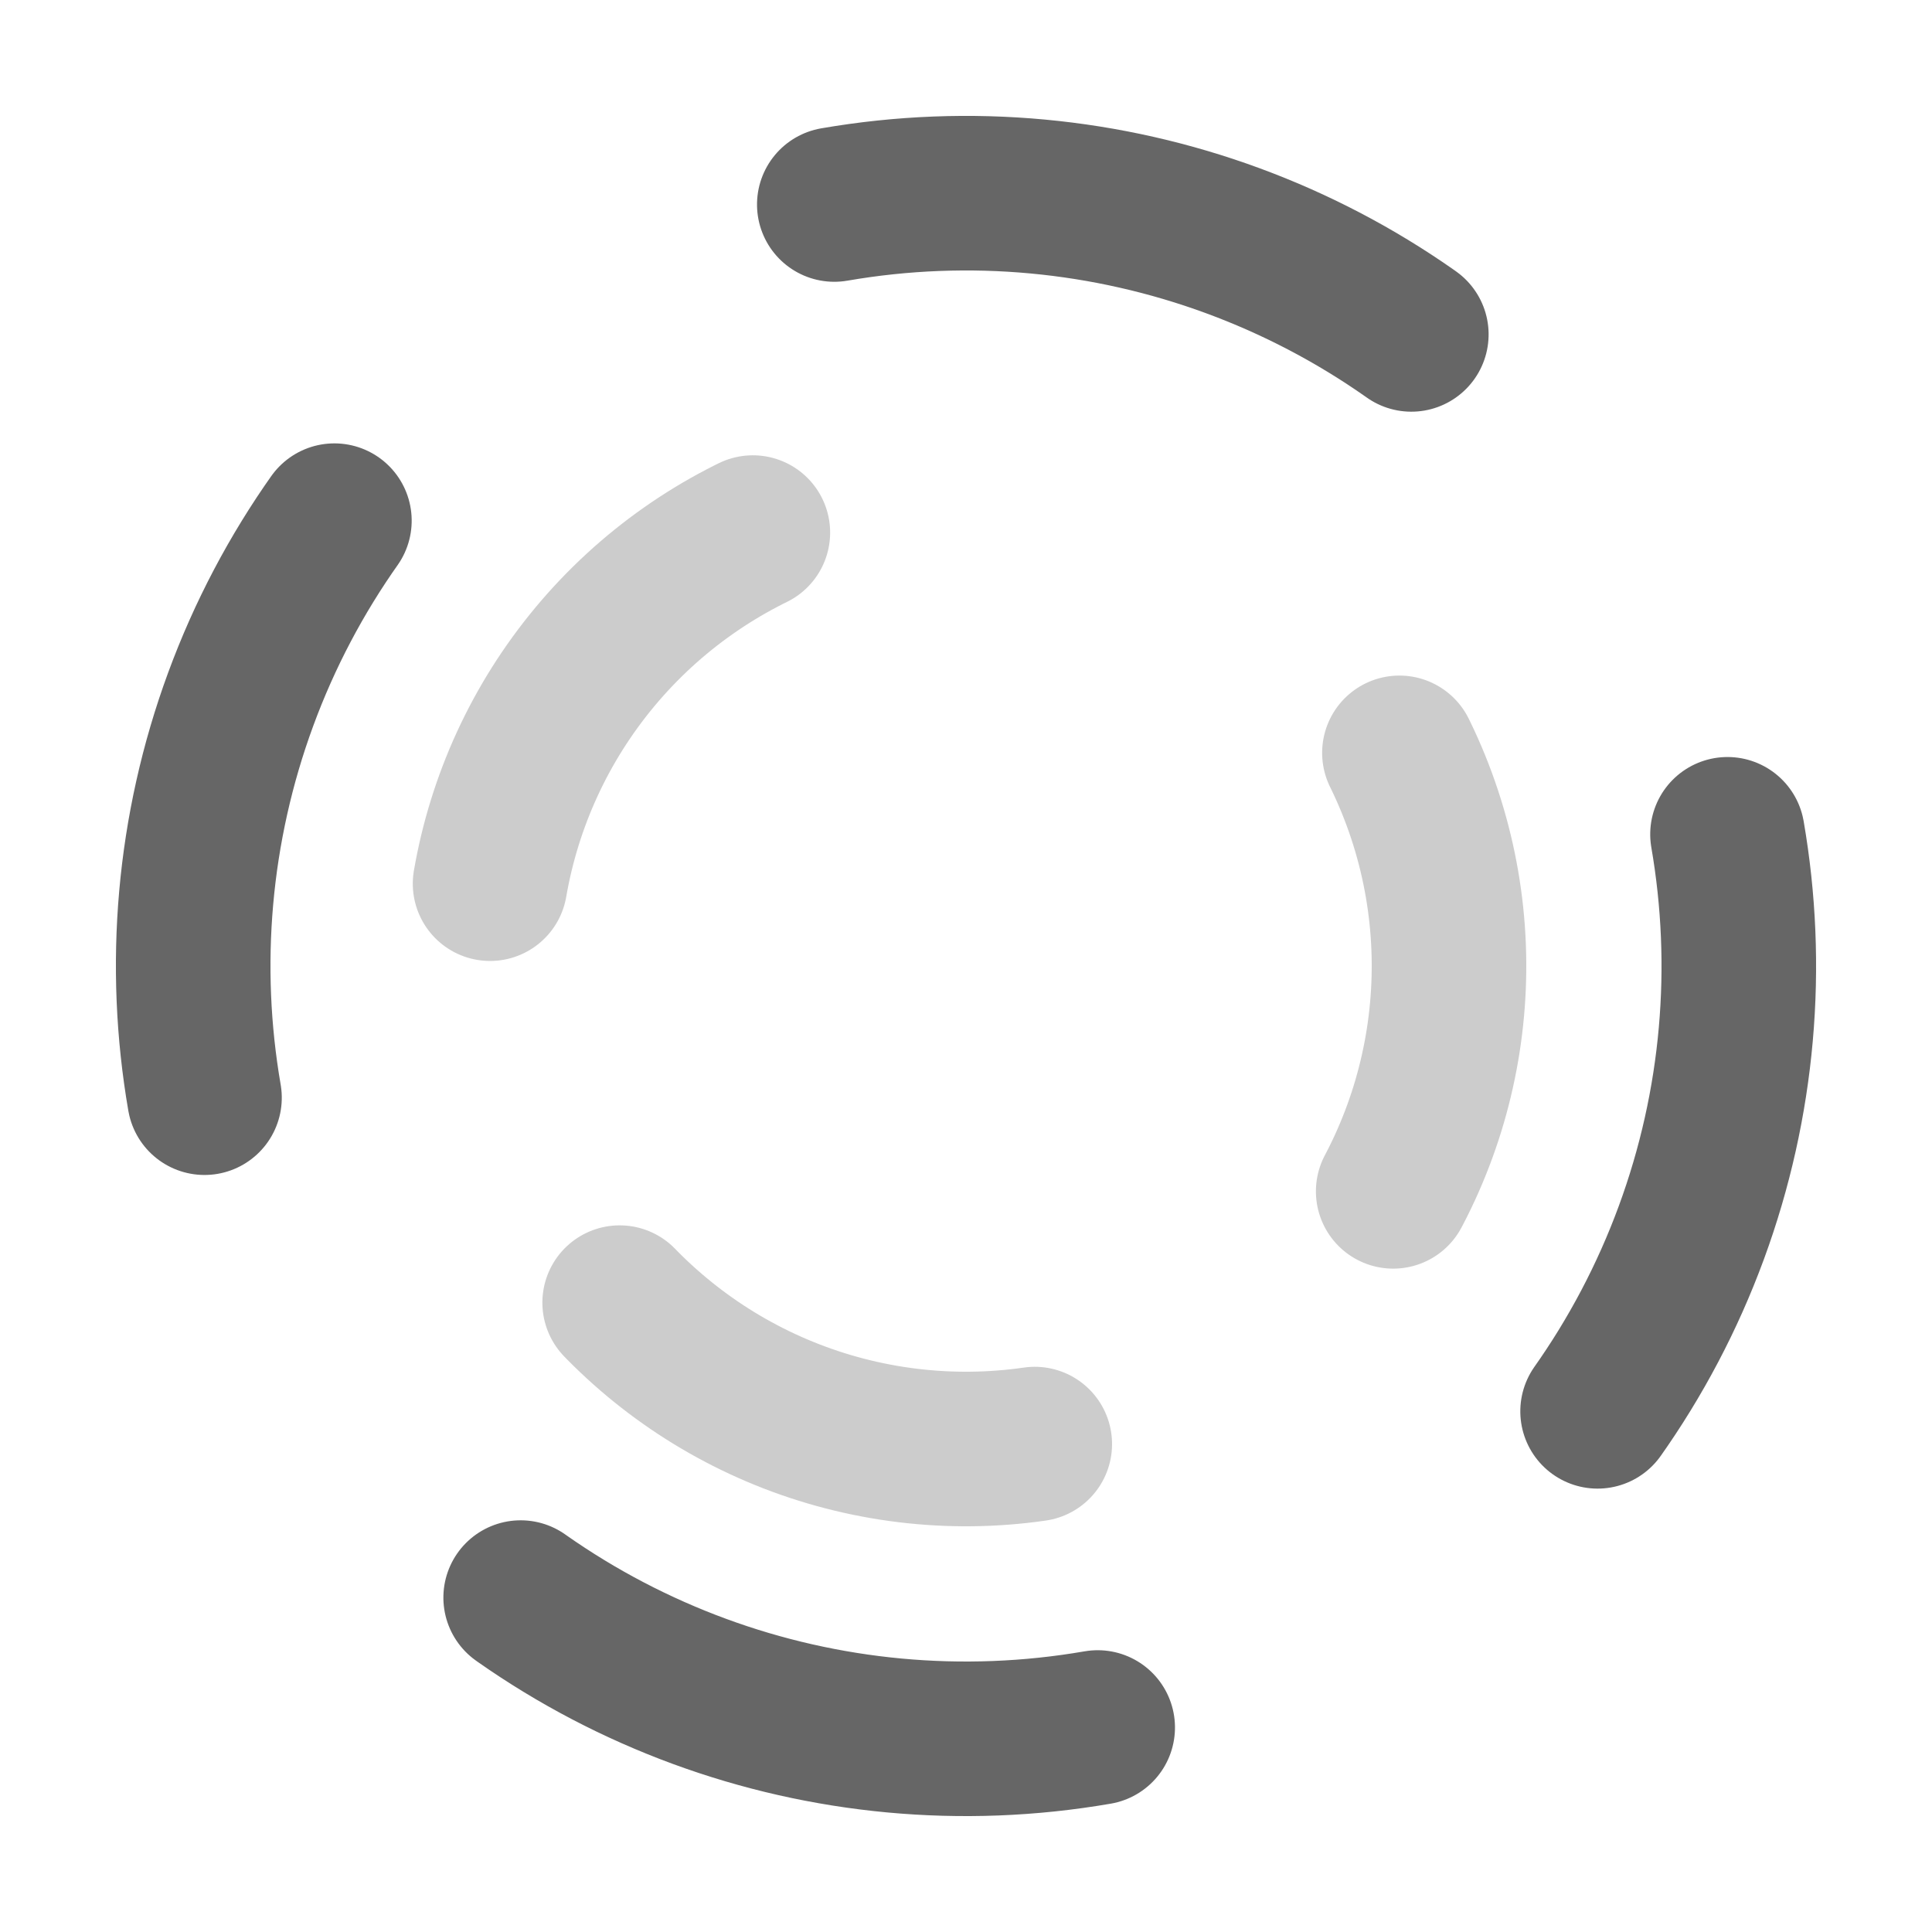 <svg xmlns="http://www.w3.org/2000/svg" viewBox="0 0 100 100" preserveAspectRatio="xMidYMid" class="lds-dual-ring" style="background: none;">
  <circle cx="50" cy="50" fill="none" stroke-linecap="round" r="40" stroke-width="8" stroke="#666" stroke-dasharray="31.416 31.416" transform="rotate(80.188 50 50)">
    <animateTransform attributeName="transform" type="rotate" calcMode="linear" values="0 50 50;360 50 50" keyTimes="0;1" dur="2.2s" begin="0s" repeatCount="indefinite"></animateTransform>
  </circle>
  <circle cx="50" cy="50" fill="none" stroke-linecap="round" r="25" stroke-width="8" stroke="#ccc" stroke-dasharray="23.562 23.562" stroke-dashoffset="23.562" transform="rotate(-80.188 50 50)">
    <animateTransform attributeName="transform" type="rotate" calcMode="linear" values="0 50 50;-360 50 50" keyTimes="0;1" dur="2.2s" begin="0s" repeatCount="indefinite"></animateTransform>
  </circle>
</svg>
